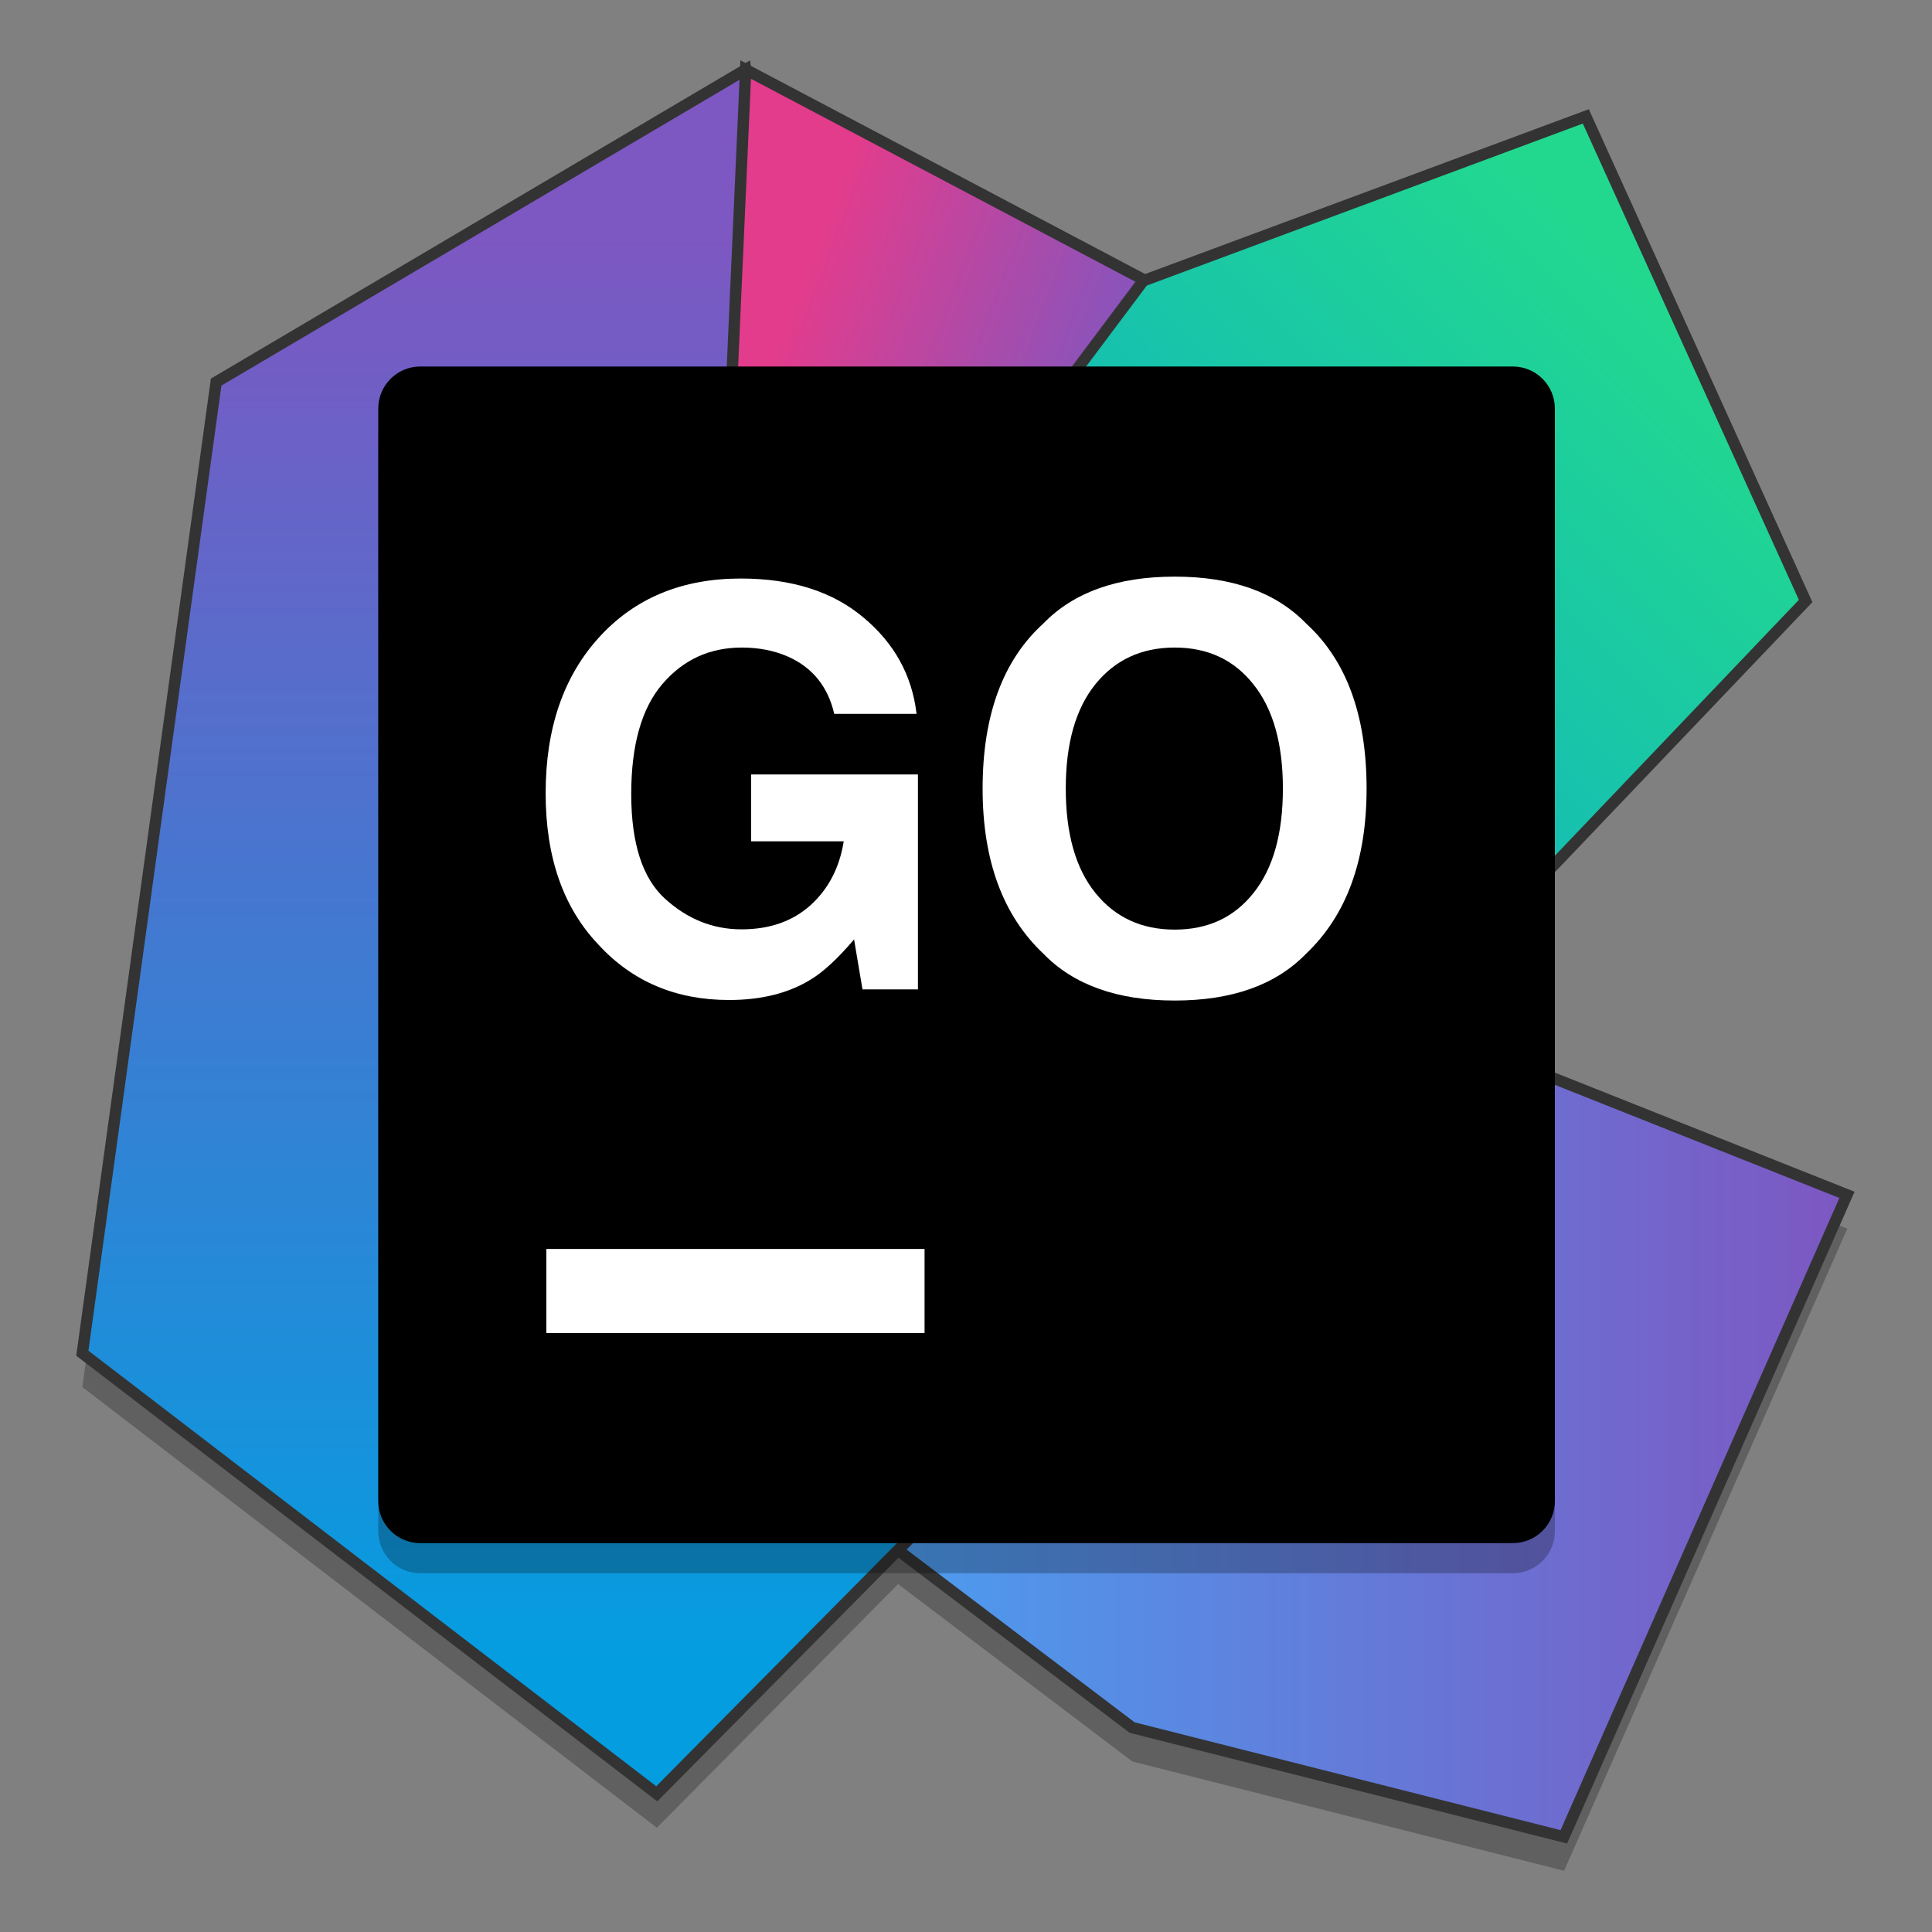 <?xml version="1.0" encoding="UTF-8" standalone="no"?>
<svg
   xmlns:osb="http://www.openswatchbook.org/uri/2009/osb"
   xmlns:dc="http://purl.org/dc/elements/1.1/"
   xmlns:cc="http://creativecommons.org/ns#"
   xmlns:rdf="http://www.w3.org/1999/02/22-rdf-syntax-ns#"
   xmlns:svg="http://www.w3.org/2000/svg"
   xmlns="http://www.w3.org/2000/svg"
   xmlns:sodipodi="http://sodipodi.sourceforge.net/DTD/sodipodi-0.dtd"
   xmlns:inkscape="http://www.inkscape.org/namespaces/inkscape"
   width="128"
   height="128"
   viewBox="0 0 128 128"
   version="1.1"
   id="svg119"
   sodipodi:docname="goland.svg"
   inkscape:version="0.92.3 (2405546, 2018-03-11)">
  <rect x="0" y="0" width="128" height="128" fill="#808080" stroke="none"/>
  <sodipodi:namedview
     pagecolor="#ffffff"
     bordercolor="#666666"
     borderopacity="1"
     objecttolerance="10"
     gridtolerance="10"
     guidetolerance="10"
     inkscape:pageopacity="0"
     inkscape:pageshadow="2"
     inkscape:window-width="1600"
     inkscape:window-height="837"
     id="namedview121"
     showgrid="false"
     inkscape:zoom="2.6074563"
     inkscape:cx="34.975106"
     inkscape:cy="54.577985"
     inkscape:window-x="0"
     inkscape:window-y="30"
     inkscape:window-maximized="1"
     inkscape:current-layer="svg119" />
  <defs
     id="defs60">
    <linearGradient
       osb:paint="solid"
       id="linearGradient6987">
      <stop
         id="stop6985"
         offset="0"
         style="stop-color:#77d2fb;stop-opacity:1;" />
    </linearGradient>
    <linearGradient
       y2="34.171"
       x2="44.958"
       y1="34.171"
       x1="19.272"
       gradientUnits="userSpaceOnUse"
       id="SVGID_1_-7">
      <stop
         id="stop1057"
         style="stop-color:#45a6f5;stop-opacity:1"
         offset="0" />
      <stop
         id="stop1059"
         style="stop-color:#7d57c2;stop-opacity:1"
         offset="1" />
    </linearGradient>
    <linearGradient
       y2="40.84"
       x2="13.48"
       y1="6.883"
       x1="13.48"
       gradientUnits="userSpaceOnUse"
       id="SVGID_2_-9">
      <stop
         id="stop1064"
         style="stop-color:#7d57c2;stop-opacity:1"
         offset="0" />
      <stop
         id="stop1066"
         style="stop-color:#049DE0"
         offset="1" />
    </linearGradient>
    <linearGradient
       y2="15.185"
       x2="17.307"
       y1="18.196"
       x1="25.176"
       gradientUnits="userSpaceOnUse"
       id="SVGID_3_-3">
      <stop
         id="stop1071"
         style="stop-color:#7d57c2;stop-opacity:1"
         offset="0" />
      <stop
         id="stop1073"
         style="stop-color:#E33C8C"
         offset="1" />
    </linearGradient>
    <linearGradient
       y2="27.297"
       x2="21.03"
       y1="8.18"
       x1="40.235"
       gradientUnits="userSpaceOnUse"
       id="SVGID_4_">
      <stop
         id="stop1078"
         style="stop-color:#22D88F"
         offset="0" />
      <stop
         id="stop1080"
         style="stop-color:#049DE0"
         offset="1" />
    </linearGradient>
  </defs>
  <g
     id="g862"
     transform="matrix(0.997,0,0,0.997,0.138,0.316)">
    <path
       inkscape:connector-curvature="0"
       id="polygon1200"
       d="M 49.422,6.54 14.228,27.314 5.334,91.856 43.512,121.14 59.542,104.948 75.106,116.735 103.798,124 122.617,81.33 77.857,63.537 61.621,84.522 Z"
       style="opacity:0.25;fill:#000000;stroke:none;stroke-width:0.422;stroke-miterlimit:4;stroke-dasharray:none;stroke-opacity:1" />
    <polygon
       transform="matrix(2.792,0,0,2.792,-2.926,-3.887)"
       id="polygon1062"
       points="28.929,23.345 19.272,35.827 27.944,42.396 38.219,44.997 44.958,29.717 "
       style="fill:url(#SVGID_1_-7);stroke:#333333;stroke-width:0.271;stroke-miterlimit:4;stroke-dasharray:none;stroke-opacity:1" />
    <polygon
       transform="matrix(2.792,0,0,2.792,-2.926,-3.887)"
       id="polygon1069"
       points="18.746,2.934 24.002,36.527 16.63,43.973 2.958,33.486 6.143,10.373 "
       style="fill:url(#SVGID_2_-9);stroke:#333333;stroke-width:0.271;stroke-miterlimit:4;stroke-dasharray:none;stroke-opacity:1" />
    <path
       inkscape:connector-curvature="0"
       d="M 100.394,104.227 H 27.79 c -1.541,0 -2.792,-1.251 -2.792,-2.792 v -72.604 c 0,-1.541 1.251,-2.792 2.792,-2.792 h 72.604 c 1.541,0 2.792,1.251 2.792,2.792 v 72.604 c 0,1.541 -1.251,2.792 -2.792,2.792 z"
       id="path1229"
       style="opacity:0.25;fill:#000000;stroke-width:2.792" />
    <polygon
       transform="matrix(2.792,0,0,2.792,-2.926,-3.887)"
       id="polygon1076"
       points="17.564,29.454 18.746,2.934 29.783,8.761 "
       style="fill:url(#SVGID_3_-3);stroke:#333333;stroke-width:0.271;stroke-miterlimit:4;stroke-dasharray:none;stroke-opacity:1" />
    <polygon
       transform="matrix(2.792,0,0,2.792,-2.926,-3.887)"
       id="polygon1083"
       points="24.002,36.527 19.732,19.272 28.209,7.962 38.742,4.049 43.974,15.583 "
       style="fill:url(#SVGID_4_);stroke:#333333;stroke-width:0.271;stroke-miterlimit:4;stroke-dasharray:none;stroke-opacity:1" />
    <path
       style="stroke-width:2.792"
       id="path1085"
       d="M 100.394,102.227 H 27.79 c -1.541,0 -2.792,-1.251 -2.792,-2.792 V 26.83 c 0,-1.541 1.251,-2.792 2.792,-2.792 h 72.604 c 1.541,0 2.792,1.251 2.792,2.792 v 72.604 c 0,1.541 -1.251,2.792 -2.792,2.792 z"
       inkscape:connector-curvature="0" />
    <rect
       id="rect1093"
       height="5.585"
       width="25.132"
       style="fill:#ffffff;stroke-width:2.792"
       y="82.679"
       x="36.168" />
    <g
       transform="matrix(1,0,0,1,-122.206,45.475)"
       id="text1082"
       style="font-style:normal;font-weight:normal;font-size:36.983px;line-height:1.25;font-family:sans-serif;letter-spacing:0px;word-spacing:0px;fill:#ffffff;fill-opacity:1;stroke:none;stroke-width:0.925"
       aria-label="GO">
      <path
         inkscape:connector-curvature="0"
         id="path1084"
         style="font-style:normal;font-variant:normal;font-weight:bold;font-stretch:normal;font-family:Helvetica;-inkscape-font-specification:'Helvetica Bold';fill:#ffffff;stroke-width:0.925"
         d="m 177.504,1.645 q -0.632,-2.727 -3.088,-3.81 -1.372,-0.596 -3.052,-0.596 -3.214,0 -5.291,2.438 -2.059,2.42 -2.059,7.295 0,4.912 2.239,6.952 2.239,2.041 5.092,2.041 2.799,0 4.587,-1.607 1.788,-1.625 2.203,-4.244 H 171.978 V 5.672 h 11.088 V 19.956 h -3.684 l -0.56,-3.323 q -1.607,1.896 -2.889,2.673 -2.203,1.354 -5.417,1.354 -5.291,0 -8.668,-3.666 -3.521,-3.684 -3.521,-10.076 0,-6.465 3.557,-10.365 3.557,-3.901 9.408,-3.901 5.074,0 8.144,2.582 3.088,2.564 3.539,6.411 z m -6.23,-8.993 z" />
      <path
         inkscape:connector-curvature="0"
         id="path1086"
         style="font-style:normal;font-variant:normal;font-weight:bold;font-stretch:normal;font-family:Helvetica;-inkscape-font-specification:'Helvetica Bold';fill:#ffffff;stroke-width:0.925"
         d="m 200.131,15.983 q 3.305,0 5.237,-2.438 1.95,-2.438 1.95,-6.934 0,-4.478 -1.95,-6.916 -1.932,-2.456 -5.237,-2.456 -3.305,0 -5.273,2.438 -1.968,2.438 -1.968,6.934 0,4.496 1.968,6.934 1.968,2.438 5.273,2.438 z m 12.749,-9.372 q 0,7.169 -4.027,10.979 -3.016,3.106 -8.722,3.106 -5.706,0 -8.722,-3.106 -4.045,-3.81 -4.045,-10.979 0,-7.313 4.045,-10.979 3.016,-3.106 8.722,-3.106 5.706,0 8.722,3.106 4.027,3.666 4.027,10.979 z M 200.131,-7.474 Z" />
    </g>
  </g>
</svg>
